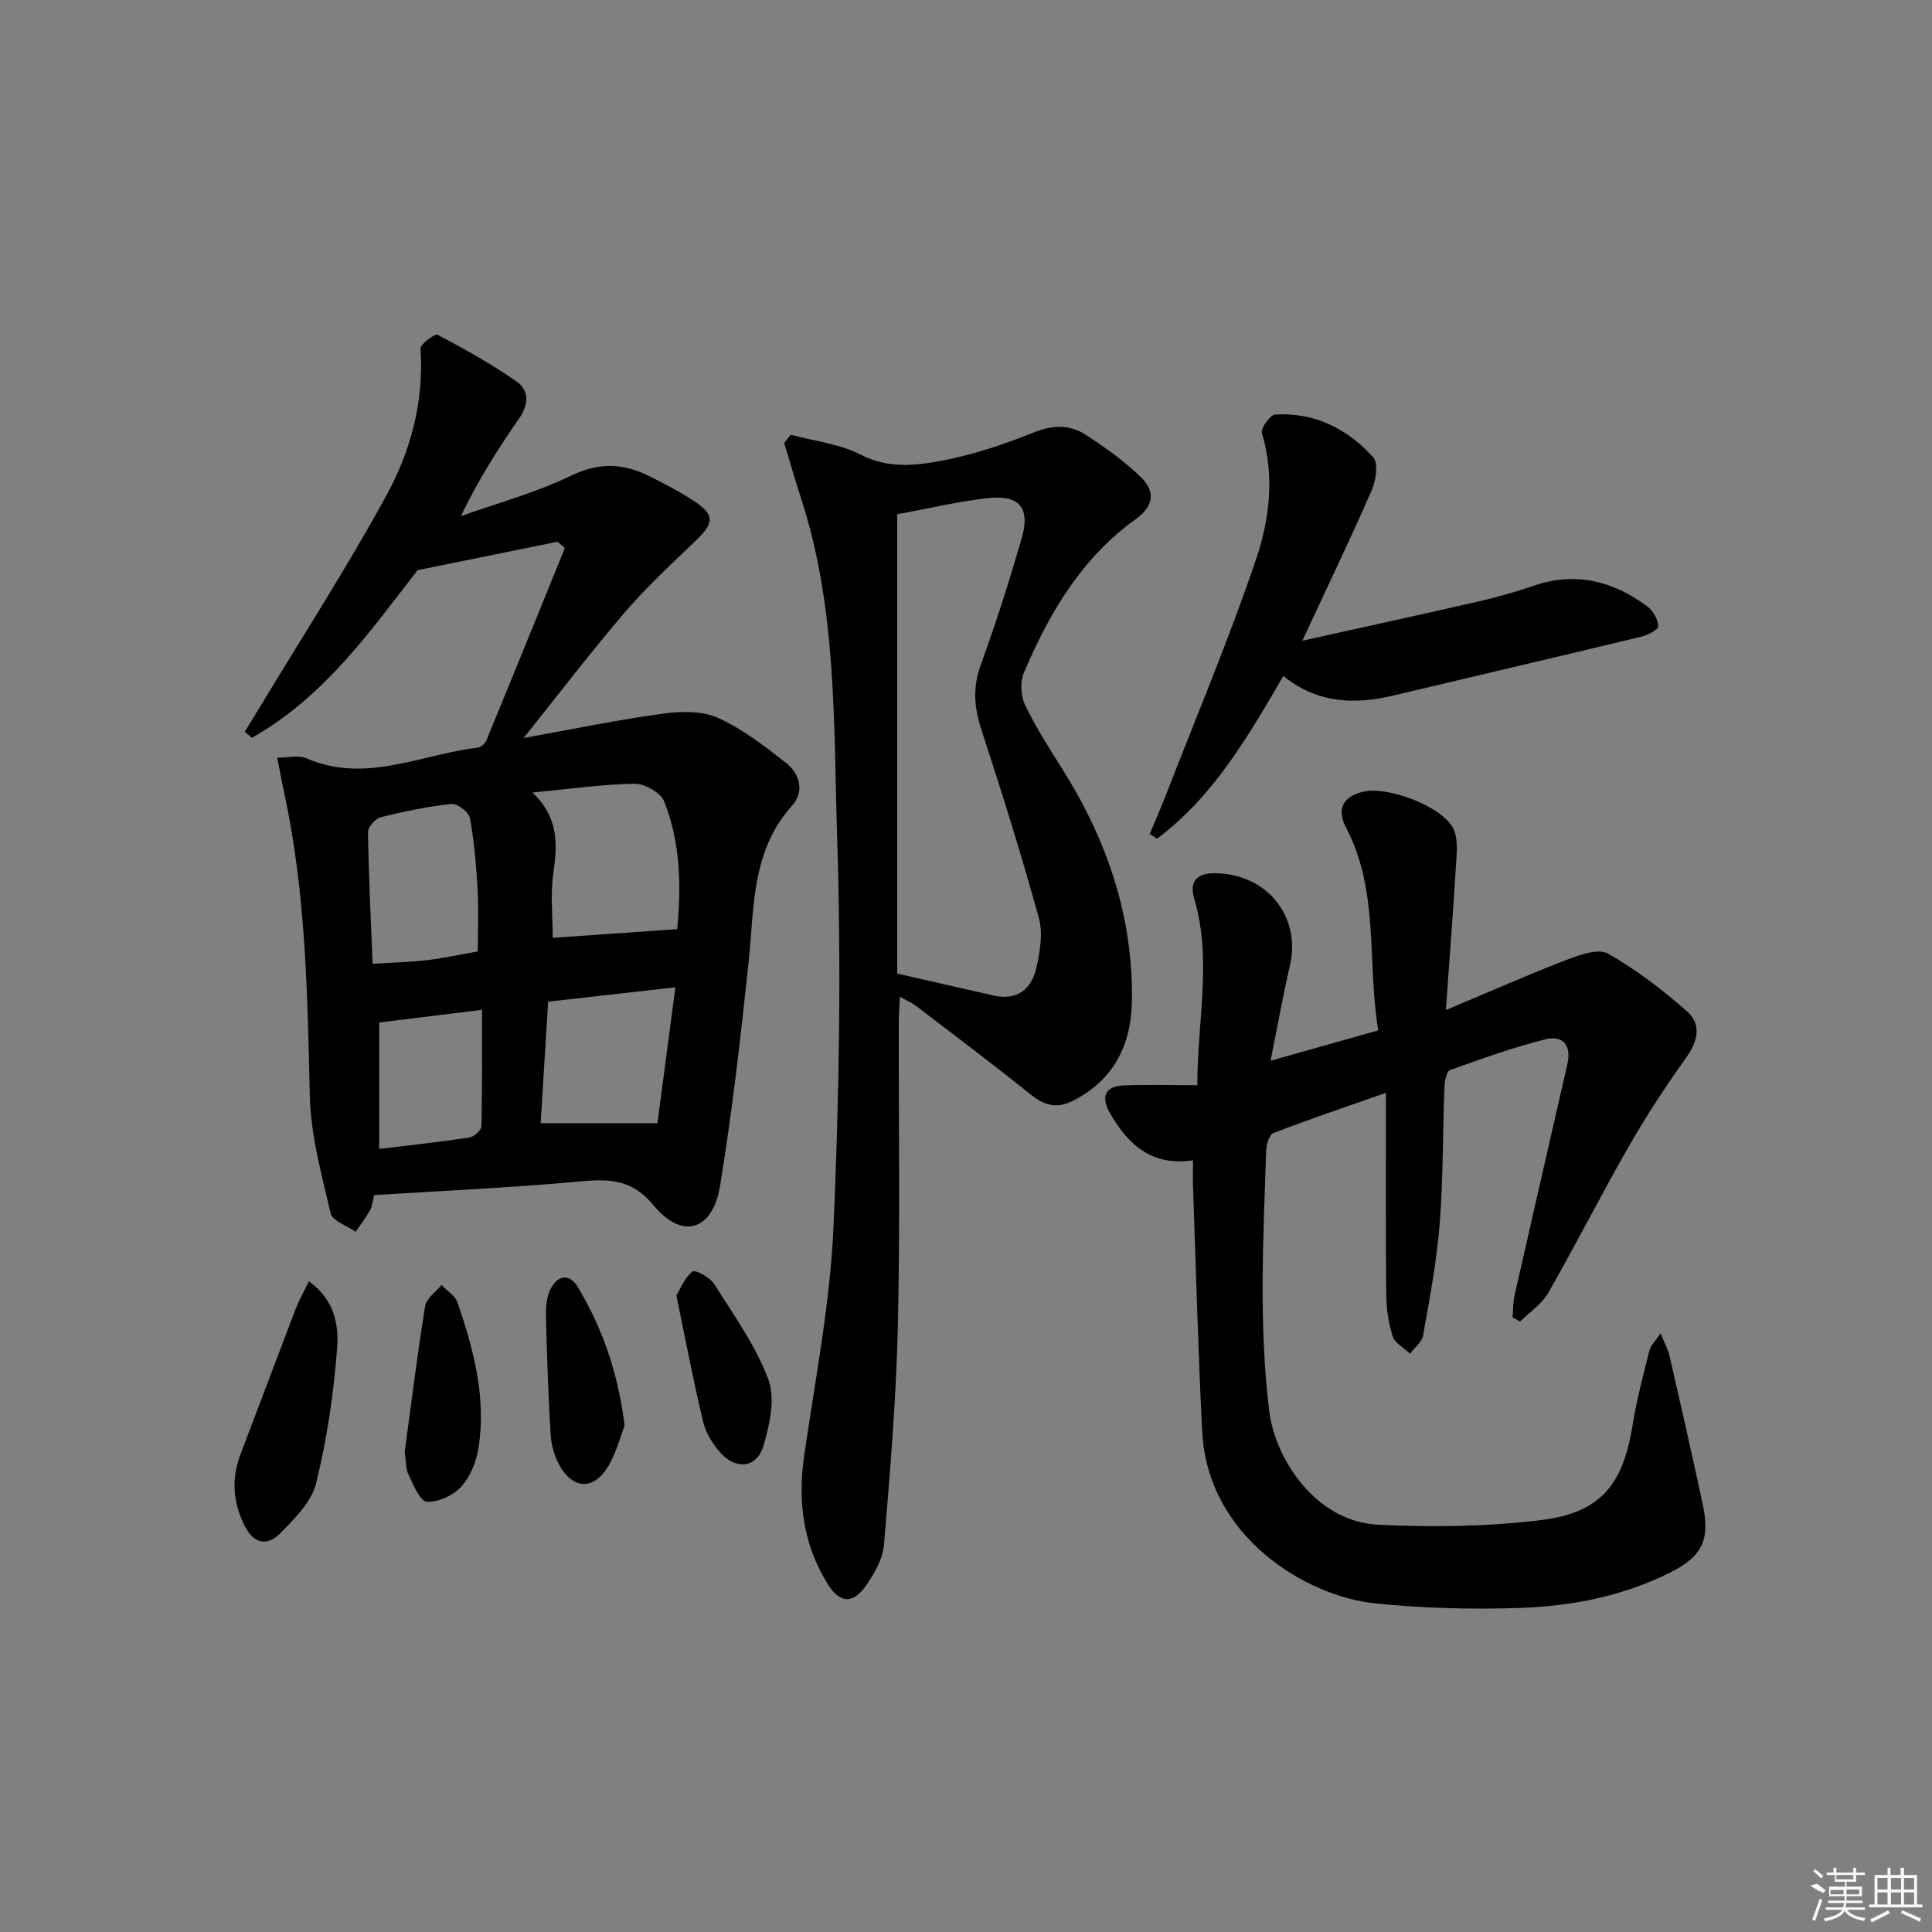 <svg enable-background="new 0 0 400 400" viewBox="0 0 400 400" xmlns="http://www.w3.org/2000/svg"><rect x="0" y="0" width="400" height="400" fill="#808080" stroke="none"/><path d="m77.47 247.43c-.33 1.25-.4 2.32-.87 3.16-.87 1.55-1.97 2.97-2.97 4.44-1.8-1.27-4.81-2.26-5.18-3.86-1.88-8.03-4.12-16.2-4.31-24.36-.47-20.8-.81-41.56-5.16-62.01-.17-.81-.35-1.61-.51-2.42-.36-1.83-.72-3.67-1.07-5.51 2.05.02 4.37-.6 6.1.15 12.22 5.28 23.64-.84 35.38-2.22.66-.08 1.54-.82 1.8-1.46 5.47-13.27 10.86-26.57 16.27-39.87-.51-.44-1.01-.87-1.52-1.31-9.02 1.83-18.04 3.67-28.97 5.89-9.15 11.68-18.95 26.06-34.3 34.7-.49-.41-.99-.83-1.48-1.24.96-1.58 1.93-3.15 2.89-4.74 8.84-14.64 18.12-29.03 26.34-44.01 5.1-9.29 7.91-19.6 7.15-30.57-.06-.93 2.98-3.18 3.55-2.87 5.64 2.98 11.26 6.09 16.46 9.77 2.51 1.77 2.38 4.72.4 7.56-4.36 6.26-8.45 12.71-12.05 20.21 7.62-2.72 15.54-4.85 22.78-8.36 5.75-2.79 10.76-2.62 16.09.02 3.12 1.54 6.22 3.16 9.14 5.04 4.59 2.96 4.51 4.68.61 8.39-5.05 4.81-10.18 9.6-14.72 14.88-6.99 8.15-13.51 16.72-20.91 25.96 10.28-1.84 19.49-3.76 28.79-5.03 3.74-.51 8.11-.63 11.41.85 5.07 2.27 9.64 5.83 14.07 9.29 2.9 2.26 3.94 5.98 1.34 8.86-8.47 9.39-7.84 21.04-9.03 32.39-1.63 15.5-3.39 31.01-5.91 46.37-1.52 9.29-7.84 11.22-13.76 4.03-4.84-5.87-9.93-5.43-16.21-4.86-13.72 1.24-27.5 1.85-41.64 2.74zm36.96-53.26c8.55-.6 16.7-1.17 25.77-1.8.79-8.23.86-17.59-2.71-26.49-.72-1.8-4.03-3.64-6.12-3.61-6.7.1-13.38 1.08-21.14 1.82 5.56 5.26 5.16 10.83 4.32 16.76-.61 4.37-.12 8.9-.12 13.32zm-15.5 2.81c0-4.91.19-8.89-.05-12.84-.29-4.96-.69-9.93-1.59-14.8-.22-1.22-2.61-3.02-3.83-2.89-4.93.53-9.82 1.54-14.64 2.75-1.11.28-2.65 2.06-2.63 3.13.14 9.09.59 18.18.95 27.21 4.13-.26 7.77-.33 11.37-.76 3.58-.44 7.11-1.22 10.42-1.8zm13.01 35.56h24.17c1.19-8.95 2.43-18.29 3.73-28.13-9.2 1.04-17.52 1.97-26.36 2.97-.51 8.4-1.02 16.76-1.54 25.16zm-33.43-20.84v26.18c6.54-.8 12.63-1.45 18.68-2.37.96-.15 2.46-1.51 2.48-2.34.19-7.92.11-15.84.11-24.1-7.76.97-14.6 1.81-21.27 2.63z"/><path d="m247 240.23c-8.57 1.29-13.47-3.3-17.18-9.75-1.85-3.22-1.26-5.61 2.89-5.76 4.89-.18 9.79-.04 15.18-.04.02-13.53 3.07-26.03-.62-38.55-1-3.37.2-5.35 4.21-5.34 10.68.03 17.93 8.85 15.6 19.02-1.44 6.24-2.56 12.56-4.03 19.81 7.75-2.19 14.67-4.14 22.31-6.29-2.37-14.11.28-28.7-6.67-41.98-2-3.81-.67-6.41 3.46-7.42 5.06-1.24 16.08 2.88 18.64 7.42.94 1.67.88 4.08.76 6.12-.6 10.04-1.38 20.07-2.2 31.65 9.39-3.94 17.23-7.41 25.21-10.48 2.64-1.01 6.42-2.31 8.38-1.2 5.82 3.32 11.26 7.47 16.3 11.92 3.19 2.81 2.23 6.34-.28 9.83-4.24 5.89-8.21 12.01-11.82 18.31-5.7 9.95-10.88 20.2-16.58 30.15-1.34 2.34-3.87 4-5.85 5.98-.52-.31-1.03-.61-1.55-.92.13-1.5.08-3.04.41-4.49 3.62-16 7.3-31.99 10.96-47.99.86-3.75-.99-5.95-4.45-5.08-6.73 1.68-13.3 4.04-19.84 6.39-.73.26-1.13 2.24-1.18 3.44-.36 9.47-.25 18.97-.99 28.41-.61 7.74-2.08 15.43-3.43 23.09-.24 1.37-1.77 2.52-2.7 3.78-1.25-1.19-3.14-2.16-3.6-3.6-.89-2.79-1.32-5.84-1.34-8.79-.13-13.46-.06-26.93-.06-41.61-8.86 3.11-16.16 5.56-23.33 8.34-.87.34-1.43 2.46-1.47 3.77-.58 17.93-1.56 35.81.64 53.79 1.18 9.71 9.49 22.88 22.57 23.52 11.2.55 22.58.4 33.7-.96 12.36-1.51 16.97-7.32 18.95-19.61.84-5.22 2.21-10.37 3.49-15.51.25-1 1.17-1.83 2.32-3.54.84 2.09 1.55 3.35 1.86 4.71 2.33 10.18 4.66 20.36 6.84 30.57 1.59 7.43-.02 10.86-6.68 14.21-9.81 4.94-20.45 6.99-31.26 7.36-9.94.33-19.99.06-29.88-.95-14.07-1.44-34.7-13.58-35.8-35.7-.83-16.6-1.27-33.23-1.86-49.84-.09-1.99-.03-3.96-.03-6.19z"/><path d="m163.71 90.01c4.85 1.31 10.08 1.87 14.45 4.11 5.86 3.02 11.66 2.26 17.34 1.16 6.31-1.23 12.53-3.33 18.51-5.74 3.95-1.59 7.5-1.67 10.84.51 4 2.62 7.97 5.44 11.38 8.76 2.92 2.85 2.78 5.9-1.1 8.68-11.2 8.02-17.92 19.48-23.17 31.85-.79 1.86-.63 4.74.26 6.59 2.22 4.62 5.01 8.99 7.75 13.34 9.24 14.69 14.67 30.53 14.38 48.01-.15 9.08-3.77 16.41-12.33 20.68-3.26 1.63-5.84.9-8.64-1.36-7.77-6.25-15.75-12.24-23.67-18.3-.88-.67-1.93-1.11-3.4-1.94-.1 2.14-.23 3.72-.23 5.31-.04 20.99.29 41.98-.19 62.96-.35 15.1-1.61 30.18-2.88 45.24-.25 2.93-2.01 5.99-3.78 8.49-2.65 3.75-5.35 3.59-7.8-.32-5.17-8.23-6.32-17.2-4.92-26.78 2.3-15.74 5.36-31.48 6.06-47.31 1.18-26.75 1.62-53.6.76-80.36-.76-23.64 0-47.61-7.54-70.61-1.22-3.73-2.29-7.51-3.43-11.26.45-.57.9-1.14 1.35-1.71zm22.05 111.56c7.1 1.62 13.53 3.1 19.97 4.55 4.9 1.1 7.84-1.35 8.84-5.76.75-3.32 1.39-7.12.52-10.28-3.61-13.09-7.66-26.06-11.89-38.96-1.52-4.64-1.85-8.82-.13-13.52 3.13-8.56 5.88-17.28 8.43-26.03 1.85-6.33-.33-9.12-6.78-8.45-6.17.64-12.26 2.13-18.96 3.35z"/><path d="m269.64 132.65c12.97-2.88 24.76-5.44 36.53-8.14 3.88-.89 7.72-1.99 11.48-3.27 8.67-2.95 16.4-.9 23.46 4.35 1.17.87 2.14 2.65 2.22 4.07.04.66-2.16 1.83-3.49 2.15-17.09 4.12-34.21 8.1-51.31 12.18-8.11 1.94-15.81 1.64-22.83-4.04-7.34 12.62-14.52 25-26.14 33.68-.51-.32-1.02-.64-1.52-.96 1.09-2.62 2.23-5.21 3.26-7.85 6.35-16.36 13.19-32.56 18.8-49.17 2.77-8.21 3.81-17.14 1.17-26-.29-.98 1.71-3.77 2.76-3.83 8.15-.48 14.95 2.96 20.26 8.84 1.11 1.23.6 4.81-.28 6.82-4.38 10.03-9.13 19.89-14.37 31.17z"/><path d="m63.96 265.27c5.58 4.06 6.18 9.4 5.82 14.08-.72 9.33-2.1 18.7-4.34 27.78-.94 3.82-4.42 7.26-7.36 10.27-2.68 2.75-5.51 2.36-7.46-1.57-2.43-4.9-2.74-9.75-.79-14.84 3.84-10.03 7.59-20.09 11.43-30.12.69-1.77 1.64-3.41 2.7-5.6z"/><path d="m83.79 300.6c1.34-9.86 2.6-20.06 4.23-30.19.26-1.6 2.22-2.92 3.39-4.37 1.13 1.2 2.82 2.21 3.31 3.63 3.35 9.74 5.98 19.68 4.35 30.1-.44 2.82-1.67 5.93-3.55 8-1.66 1.83-4.76 3.28-7.14 3.15-1.38-.07-2.78-3.48-3.79-5.57-.62-1.28-.52-2.9-.8-4.75z"/><path d="m140.03 268.2c.98-1.58 1.78-3.82 3.37-4.93.63-.44 3.63 1.23 4.49 2.61 4.04 6.41 8.58 12.73 11.19 19.74 1.47 3.95.28 9.39-1.03 13.76-1.37 4.56-5.67 5.01-8.92 1.36-1.6-1.8-3.01-4.12-3.57-6.44-2.01-8.38-3.61-16.84-5.53-26.1z"/><path d="m129.32 295.2c-.92 2.3-1.76 5.75-3.55 8.62-2.99 4.79-7.28 4.47-9.99-.55-.99-1.84-1.64-4.06-1.77-6.14-.49-8.12-.77-16.26-.97-24.39-.05-1.94.08-4.13.92-5.81 1.41-2.83 3.86-3.49 5.69-.43 5.08 8.49 8.31 17.67 9.67 28.7z"/><g fill="#fafafa"><path d="m374.8 390.4 1.4-.4c.7.5 1.3 1 1.8 1.4l-.5.5c-1.5-.6-2.1-1.1-2.7-1.5zm1 7.3-.6-.3c.5-1.4 1.1-2.8 1.5-4.3.2.1.4.2.6.3-.5 1.3-1 2.8-1.5 4.3zm-.4-10.3.4-.4c.4.3 1 .8 1.7 1.4l-.5.5c-.4-.5-1-1-1.6-1.5zm2.5.3h1.7v-1h.6v1h3.5v-1h.6v1h1.8v.5h-1.8v1.4h-2v1h3.2v2h-3.2v.9h3.3v.5h-3.4c0 .3-.1.6-.1.9h4v.5h-3.7c.7.9 1.9 1.5 3.8 1.7-.1.2-.2.4-.3.6-2.1-.4-3.5-1.1-4-2.1-.4 1-1.8 1.7-4 2.2-.1-.2-.2-.4-.3-.6 2.1-.4 3.4-1 3.8-1.8h-3.4v-.5h3.6c.1-.3.1-.6.2-.9h-3.3v-.5h3.4c0-.3 0-.6 0-.9h-3.2v-2h3.3v-1h-2.1v-1.4h-1.7v-.5zm1.1 3.5v1h2.7c0-.3 0-.4 0-.4 0-.1 0-.2 0-.2 0-.1 0-.2 0-.3h-2.7zm1.2-3v.9h3.5v-.9zm4.7 3h-2.6v.6.4h2.6z"/><path d="m393.6 386.7h.6v1.5h2.7v6.1h1.1v.6h-11v-.6h1.1v-6.1h2.7v-1.5h.6v1.5h2.1v-1.5zm-2.7 8.8.4.6c-1.2.6-2.5 1.3-3.8 1.9-.1-.2-.2-.4-.3-.6 1.2-.6 2.5-1.2 3.7-1.9zm-2.2-6.7v2.4h2.1v-2.4zm0 3v2.5h2.1v-2.5zm2.8-3v2.4h2.1v-2.4zm0 3v2.5h2.1v-2.5zm6 6.1c-1.4-.7-2.7-1.3-3.9-1.8l.2-.6c1.5.6 2.7 1.2 3.9 1.7zm-1.2-9.1h-2.1v2.4h2.1zm-2.1 3v2.5h2.1v-2.5z"/></g></svg>